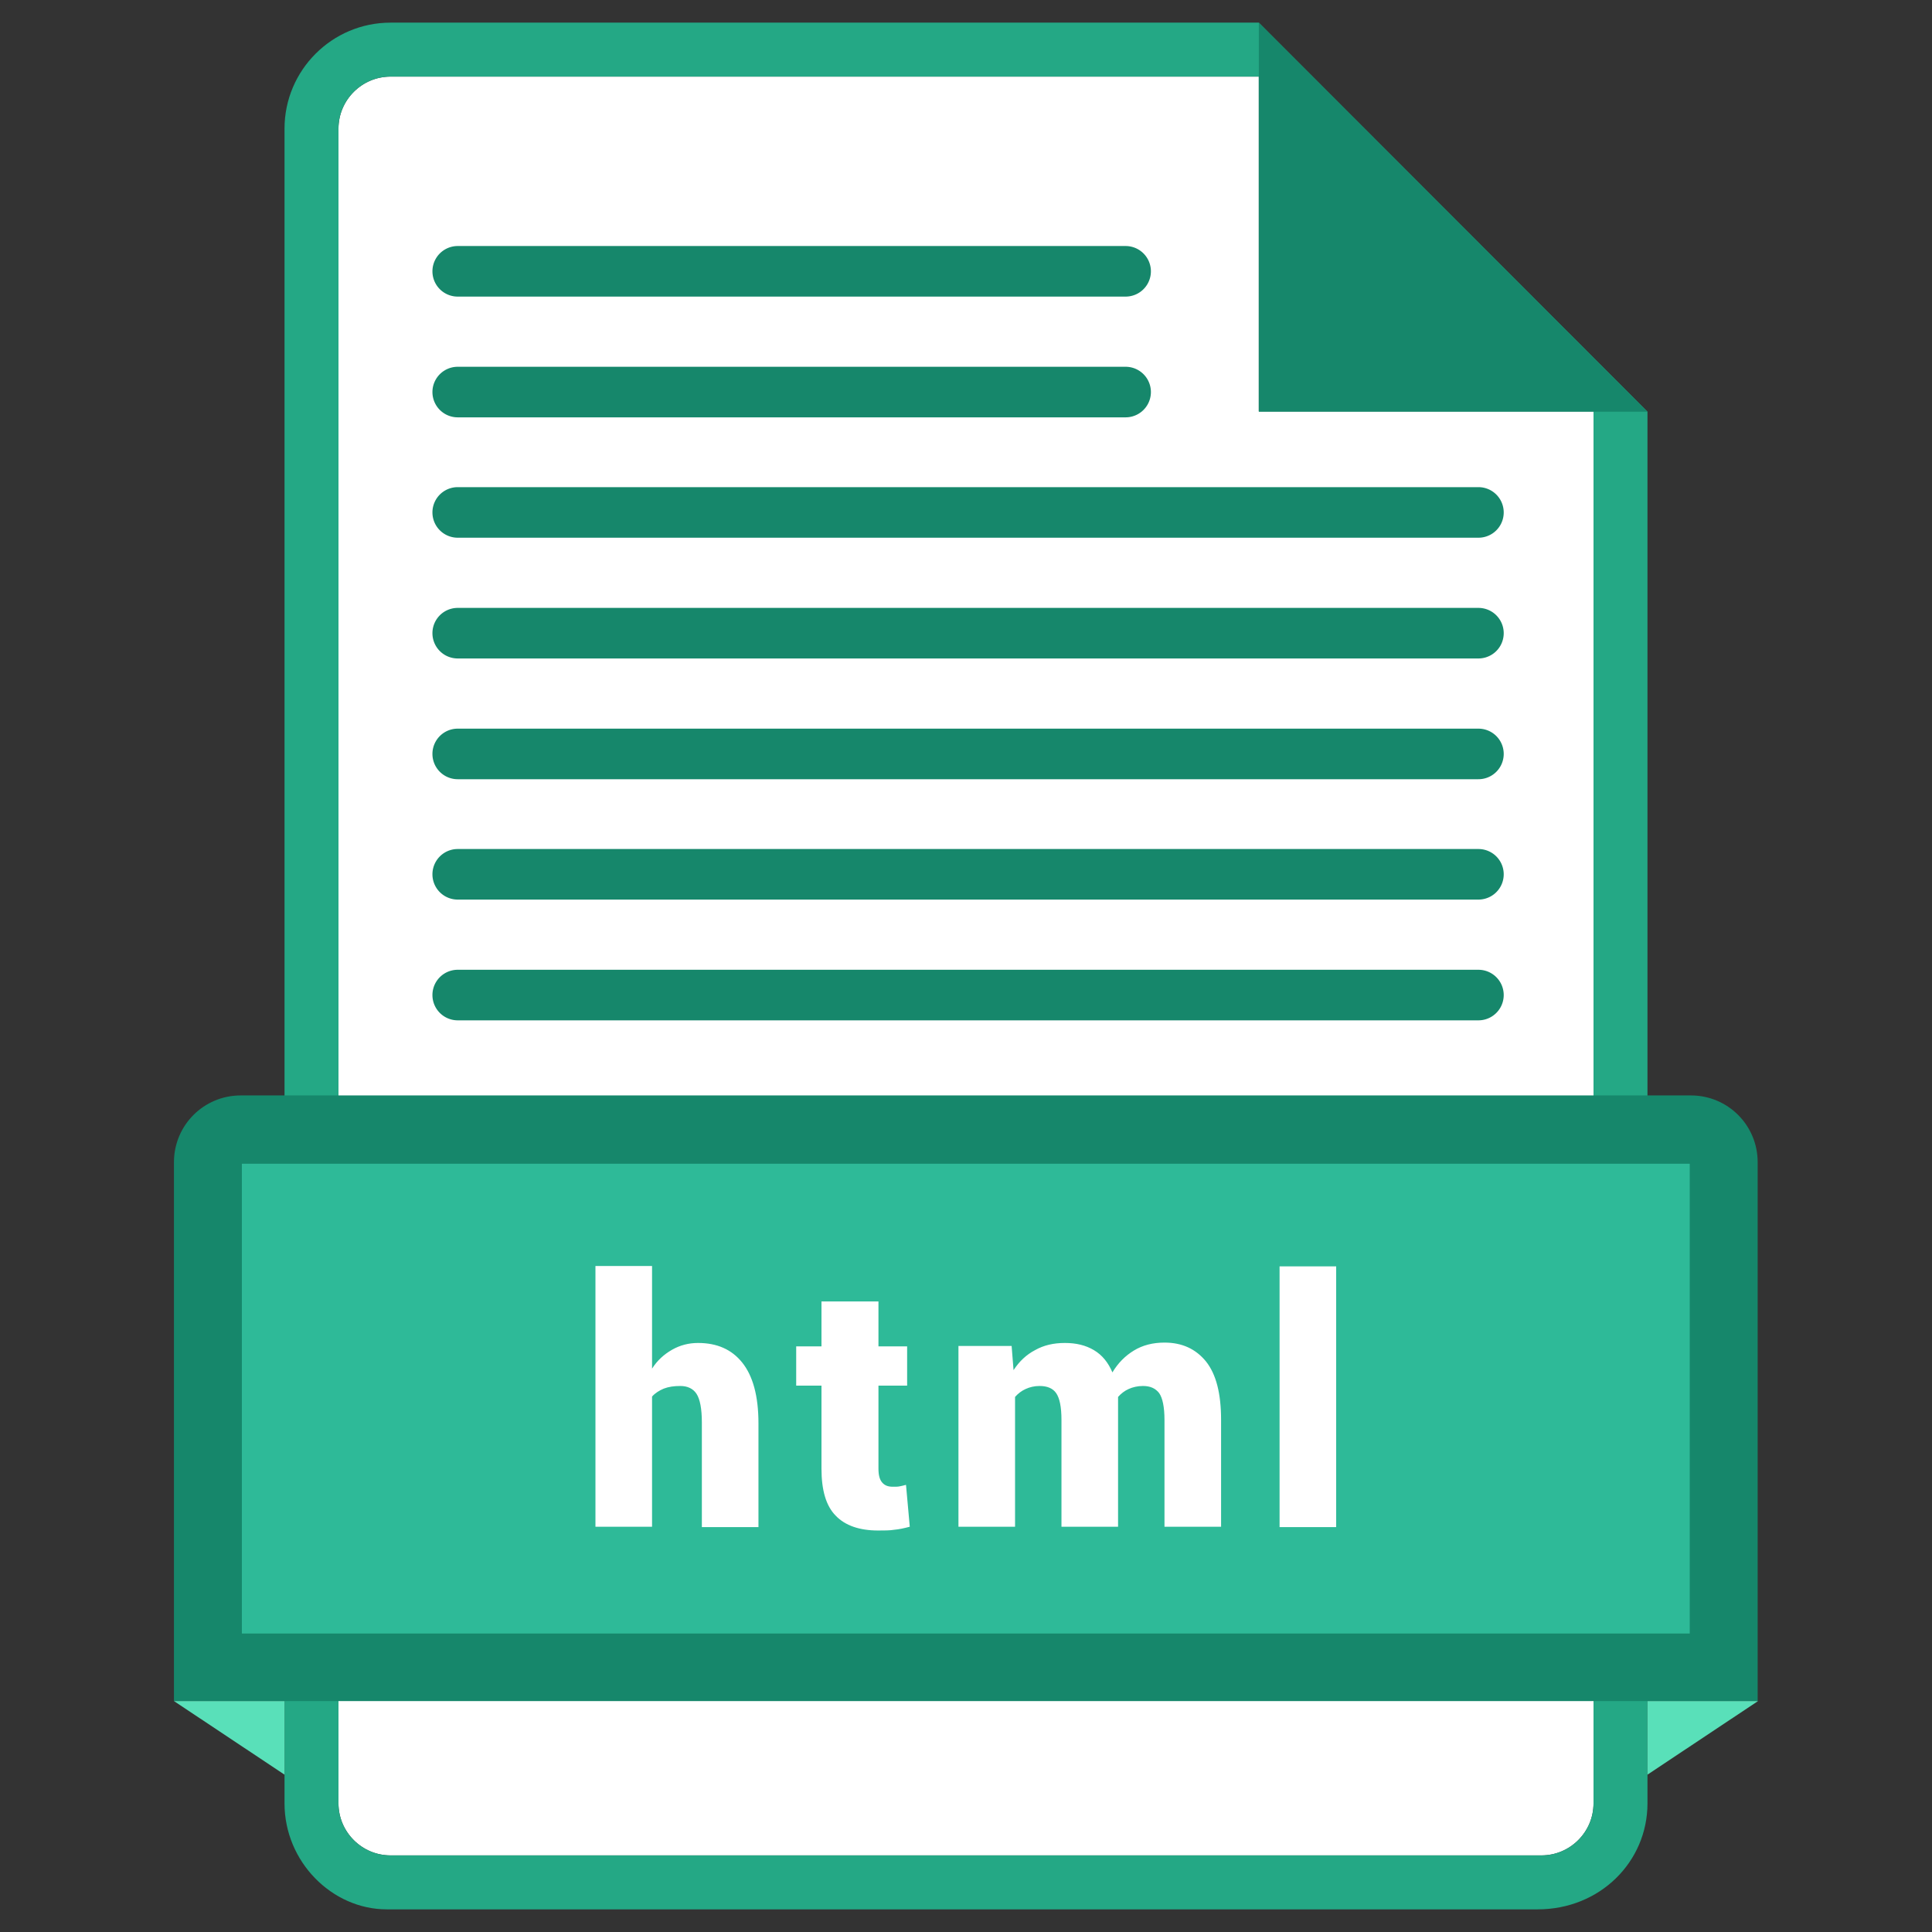 <?xml version="1.0" encoding="UTF-8"?>
<svg version="1.2" viewBox="0 0 512 512" xmlns="http://www.w3.org/2000/svg" xmlns:cc="http://creativecommons.org/ns#" xmlns:dc="http://purl.org/dc/elements/1.1/" xmlns:rdf="http://www.w3.org/1999/02/22-rdf-syntax-ns#">
 <rect x="0" y="0" width="512" height="512" fill="#333333" stroke="none"/>
 <path d="M422.3 477.9c0 7.6-6.2 13.8-13.8 13.8h-305c-7.6 0-13.8-6.2-13.8-13.8V34.1c0-7.6 6.2-13.8 13.8-13.8h230.1V109h88.7v368.9z" fill="#FFF"/>
 <path d="M333.6 6H103.5C88 6 75.4 18.6 75.4 34.1v443.8c0 15.5 12.6 28.1 27.1 28.1h305c16.5 0 29.1-12.6 29.1-28.1V109.1L333.6 6zm88.7 471.9c0 7.6-6.2 13.8-13.8 13.8h-305c-7.6 0-13.8-6.2-13.8-13.8V34.1c0-7.6 6.2-13.8 13.8-13.8h230.1V109h88.7v368.9z" fill="#24A885"/>
 <path d="m333.6 6v103.1h103z" fill="#16876B"/>
 <path d="M465.9 450.8H46.1V308c0-9.8 7.9-17.7 17.7-17.7h384.3c9.8 0 17.7 7.9 17.7 17.7v142.8z" fill="#16876B"/>
 <path d="m436.6 450.8v19.5l29.3-19.5zm-361.2 0v19.5l-29.3-19.5z" fill="#59E0B9"/>
 <path d="M64.1 308.4h383.7v124.5H64.1z" fill="#2EBA98"/>
 <g fill="#16876B">
  <path d="m298.3 78.6h-177a6.7 6.7 0 0 1 0-13.4h177a6.7 6.7 0 0 1 0 13.4zm0 32h-177a6.7 6.7 0 0 1 0-13.4h177a6.7 6.7 0 0 1 0 13.4zm93.5 31.9h-270.5a6.7 6.7 0 0 1 0-13.4h270.5a6.7 6.7 0 0 1 0 13.4zm0 32h-270.5a6.7 6.7 0 0 1 0-13.4h270.5a6.7 6.7 0 0 1 0 13.4zm0 32h-270.5a6.7 6.7 0 0 1 0-13.4h270.5a6.7 6.7 0 0 1 0 13.4zm0 31.9h-270.5a6.7 6.7 0 0 1 0-13.4h270.5a6.7 6.7 0 0 1 0 13.4zm0 32h-270.5a6.7 6.7 0 0 1 0-13.4h270.5a6.7 6.7 0 0 1 0 13.4z"/>
 </g>
 <g fill="#FFF">
  <path d="m172.8 362.7c1.4-2.2 3.2-3.8 5.3-5s4.4-1.8 6.9-1.8c5 0 8.9 1.7 11.7 5.2s4.3 8.8 4.3 16.1v27.5h-15v-27.7c0-3.7-0.5-6.2-1.4-7.6s-2.4-2.1-4.3-2.1c-1.7 0-3.1 0.2-4.4 0.7-1.2 0.5-2.3 1.2-3.1 2.1v34.5h-15v-69.1h15v27.2zm60-17.8v11.9h7.6v10.4h-7.6v22c0 1.7 0.3 2.9 1 3.7s1.6 1.1 2.8 1.1c0.8 0 1.4 0 1.8-0.1 0.5-0.1 1-0.2 1.7-0.4l1 11.1c-1.5 0.4-2.9 0.7-4.1 0.8-1.2 0.2-2.6 0.2-4.3 0.2-4.9 0-8.7-1.3-11.2-3.9-2.6-2.6-3.8-6.8-3.8-12.5v-22h-6.7v-10.4h6.7v-11.9h15.1zm35.3 11.9 0.5 6.3c1.5-2.3 3.4-4.1 5.7-5.3 2.3-1.3 4.9-1.9 7.9-1.9s5.5 0.6 7.7 1.9 3.8 3.3 4.9 5.9c1.5-2.5 3.4-4.4 5.7-5.8s5-2.1 8.1-2.1c4.7 0 8.3 1.7 11 5 2.7 3.4 4 8.5 4 15.5v28.3h-15v-28.3c0-3.4-0.5-5.8-1.4-7.1-1-1.3-2.4-1.9-4.3-1.9-1.4 0-2.7 0.3-3.8 0.8s-2 1.2-2.8 2.1v34.4h-15v-28.3c0-3.5-0.5-5.8-1.4-7.1s-2.4-1.9-4.4-1.9c-1.4 0-2.6 0.3-3.7 0.8s-2 1.2-2.8 2.1v34.4h-15v-47.9h14.1zm86 47.9h-15v-69.1h15v69.1z"/>
 </g>
</svg>
